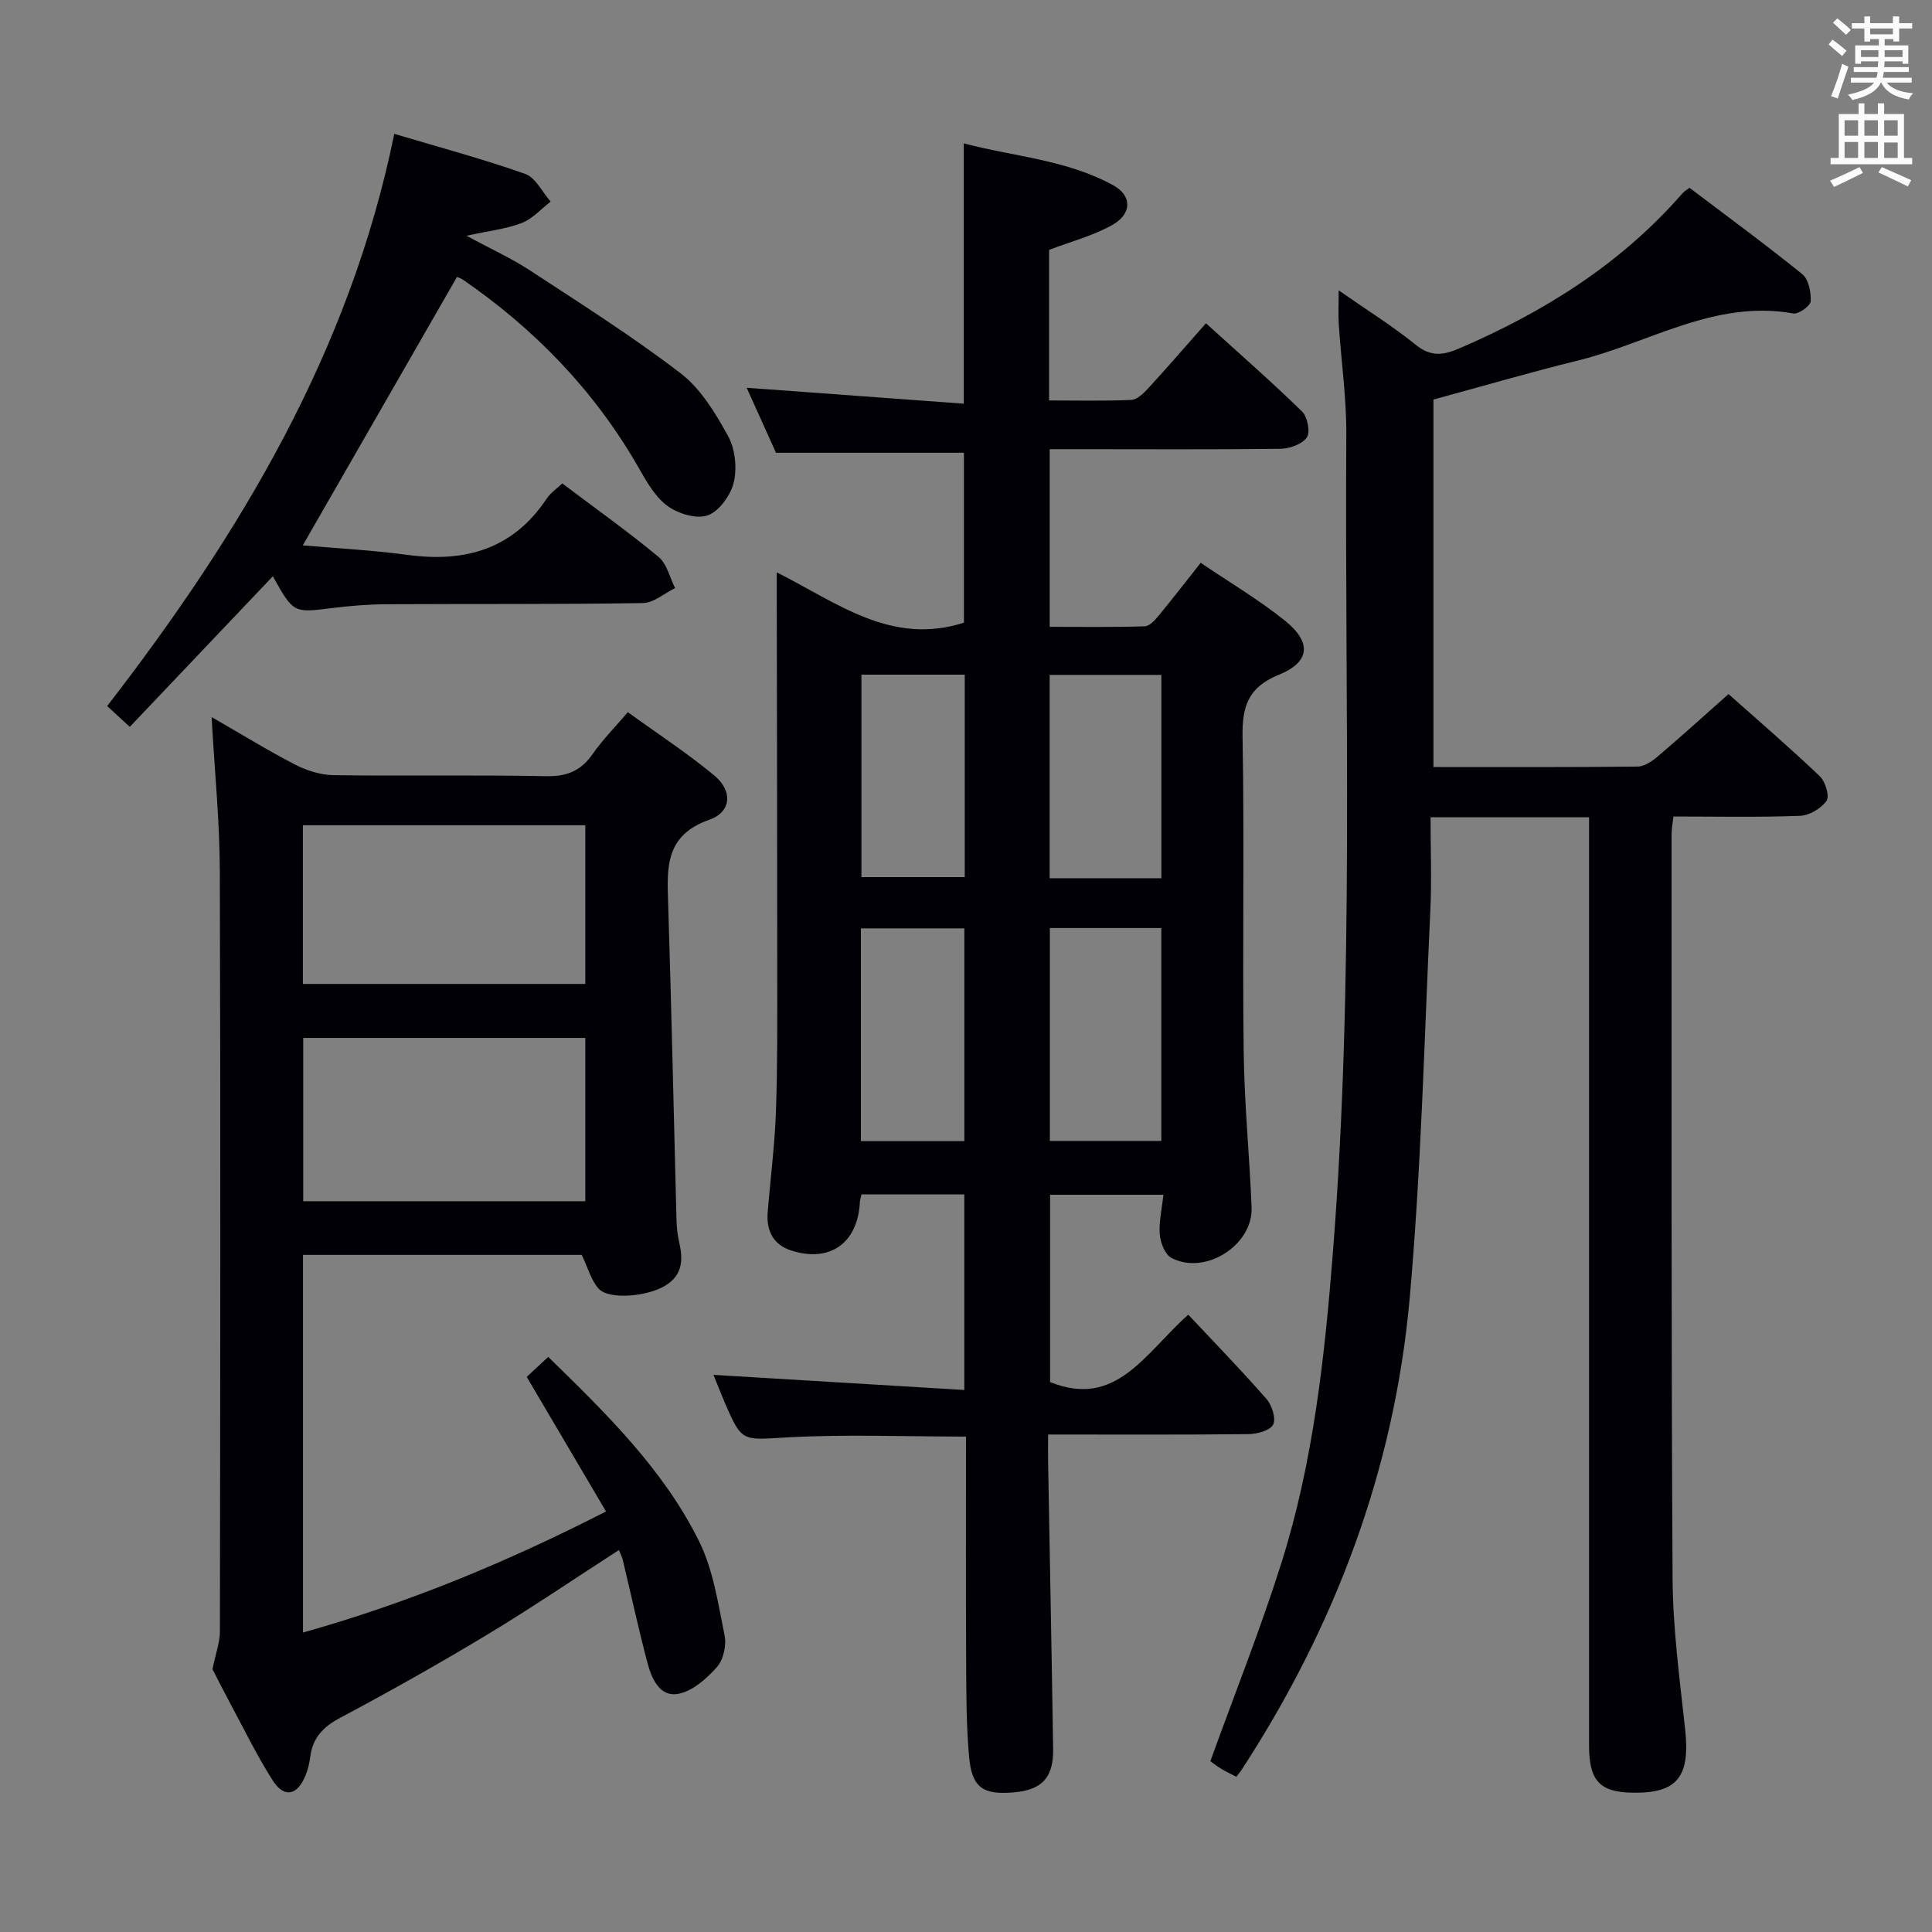 <svg enable-background="new 0 0 400 400" viewBox="0 0 400 400" xmlns="http://www.w3.org/2000/svg"><rect x="0" y="0" width="400" height="400" fill="#808080" stroke="none"/><g fill="#010105"><path d="m200 297.43c-12.64 0-24.79-.5-36.86.16-9.52.52-9.49 1.17-13.15-7.35-.78-1.81-1.48-3.65-2.27-5.59 17.36 1.05 34.44 2.08 51.93 3.13 0-14.1 0-27.15 0-40.49-7.1 0-14.16 0-21.28 0-.14.64-.32 1.09-.34 1.56-.41 8.52-6.23 12.68-14.32 10.02-3.64-1.2-5.07-4.12-4.77-7.85.56-6.95 1.46-13.89 1.71-20.85.34-9.65.27-19.32.27-28.98 0-25.66-.06-51.32-.1-76.98 0-1.61 0-3.22 0-5.71 12.56 6.32 23.69 15.23 38.75 10.42 0-11.37 0-23.39 0-35.18-12.78 0-25.51 0-38.91 0-1.77-3.92-3.85-8.55-6.07-13.46 15.23 1.12 29.9 2.2 44.95 3.3 0-18.29 0-35.66 0-53.9 10.32 2.75 21.3 3.36 31.01 8.72 3.85 2.13 3.82 5.9-.28 8.19-3.97 2.22-8.53 3.41-13.07 5.15v31.17c5.79 0 11.4.14 17-.11 1.22-.06 2.56-1.36 3.51-2.39 3.93-4.28 7.74-8.69 11.97-13.48 6.78 6.16 13.52 12.04 19.91 18.28 1.12 1.09 1.73 4.26.97 5.36-.97 1.41-3.56 2.32-5.47 2.35-13.99.17-27.99.08-41.99.08-1.81 0-3.62 0-5.77 0v36.78c6.49 0 13.08.1 19.67-.11 1.02-.03 2.17-1.33 2.96-2.29 2.85-3.45 5.57-7 8.63-10.86 5.97 4.05 11.99 7.62 17.41 11.95 5.6 4.48 5.29 8.58-1.2 11.22-6.43 2.61-7.66 6.59-7.54 12.95.39 21.65-.04 43.32.23 64.98.13 10.79 1.2 21.56 1.64 32.35.31 7.83-9.6 14.14-16.59 10.47-1.33-.7-2.28-3.12-2.42-4.82-.21-2.59.43-5.25.75-8.26-7.86 0-15.46 0-23.46 0v38.78c13.7 5.53 19.6-5.95 28.61-13.95 5.46 5.82 10.99 11.5 16.19 17.45 1.13 1.29 2.01 4.04 1.38 5.3-.62 1.23-3.31 1.96-5.1 1.98-13.63.15-27.27.08-41.49.08 0 2.14-.03 3.92 0 5.69.35 19.81.74 39.61 1.04 59.42.09 5.96-2.34 8.5-8.21 8.99-6.34.53-8.62-1-9.19-7.39-.59-6.61-.58-13.28-.61-19.93-.08-15.33-.03-30.66-.03-46.35zm17.36-105.29v44.08h23.08c0-14.9 0-29.43 0-44.08-7.84 0-15.29 0-23.08 0zm23.09-10.31c0-14.25 0-28.09 0-42.1-7.94 0-15.51 0-23.13 0v42.1zm-62.21 10.38v44.05h21.42c0-14.88 0-29.42 0-44.05-7.26 0-14.18 0-21.42 0zm.11-52.53v41.92h21.39c0-14.15 0-27.9 0-41.92-7.17 0-14.09 0-21.39 0z"/><path d="m329 169.21c-11.15 0-21.47 0-32.82 0 0 6.55.26 12.99-.05 19.41-1.26 26.74-1.89 53.54-4.27 80.18-3.17 35.37-15.41 67.86-34.8 97.63-.27.41-.59.78-1.09 1.43-1.15-.6-2.17-1.06-3.11-1.64-.97-.6-1.88-1.3-2.27-1.58 5.02-13.9 10.37-27.31 14.71-41.04 6.64-21.03 8.98-42.84 10.7-64.76 4.4-56.21 2.38-112.52 2.74-168.79.05-7.62-1.06-15.24-1.56-22.86-.14-2.07-.02-4.16-.02-7.07 5.72 3.99 11.06 7.31 15.92 11.24 3.11 2.52 5.66 2.23 8.99.8 17.65-7.58 33.58-17.56 46.31-32.19.32-.37.78-.61 1.41-1.09 7.79 5.9 15.71 11.7 23.34 17.87 1.31 1.06 1.86 3.74 1.75 5.62-.05.96-2.52 2.73-3.6 2.53-16.26-2.92-29.84 6.12-44.61 9.75-9.96 2.45-19.82 5.34-29.89 8.07v76.09c14.34 0 28.31.06 42.28-.1 1.43-.02 3.05-1.15 4.24-2.17 4.81-4.09 9.5-8.34 14.57-12.84 6.36 5.66 12.78 11.17 18.9 17.01 1.16 1.1 2.07 4.15 1.39 5.1-1.12 1.59-3.58 3.03-5.53 3.1-8.62.33-17.27.14-26.17.14-.16 1.48-.38 2.59-.38 3.7.02 51.33-.09 102.66.21 153.99.06 10.44 1.47 20.88 2.6 31.29 1.07 9.87-1.61 13.31-10.99 13.13-6.7-.13-8.9-2.51-8.9-9.7-.01-62 0-123.99 0-185.99 0-1.95 0-3.91 0-6.26z"/><path d="m109.05 285.07c1.48-1.37 2.92-2.71 4.46-4.14 11.95 11.68 23.85 23.26 31.26 38.24 2.92 5.92 3.91 12.86 5.25 19.44.42 2.05-.25 5.05-1.61 6.56-2.14 2.4-5.08 5.01-8.03 5.53-3.83.67-5.49-3.23-6.35-6.49-1.86-7.05-3.4-14.19-5.1-21.28-.14-.61-.46-1.17-.79-2.01-9.25 5.97-18.13 12.01-27.32 17.55-9.97 6.01-20.12 11.72-30.4 17.19-3.56 1.89-5.71 4.18-6.2 8.14-.16 1.3-.49 2.63-.99 3.84-1.7 4.14-4.42 4.68-6.8.93-3.21-5.03-5.83-10.44-8.66-15.7-1.49-2.78-2.91-5.6-3.78-7.28.68-3.32 1.53-5.55 1.54-7.78.07-52.5.15-105-.02-157.5-.03-10.28-1.07-20.56-1.7-31.85 6.23 3.58 11.68 6.95 17.35 9.87 2.4 1.23 5.27 2.13 7.93 2.16 14.66.21 29.33-.08 44 .21 4.32.09 7.23-1.14 9.64-4.63 1.98-2.85 4.47-5.35 7.25-8.62 6 4.34 12.23 8.4 17.91 13.11 3.83 3.17 3.59 7.54-1.03 9.16-9.27 3.25-8.76 10.04-8.52 17.49.69 21.79 1.15 43.58 1.72 65.37.04 1.49.19 3.01.53 4.46.85 3.66.83 6.92-2.89 9.16-3.68 2.22-11.55 2.97-13.73.63-1.56-1.68-2.19-4.23-3.53-7.02-18.63 0-38 0-57.71 0v78.19c21.71-6.1 42.22-14.57 62.74-25.07-5.59-9.5-10.96-18.6-16.42-27.86zm12.13-36.37c0-11.44 0-22.64 0-33.81-19.76 0-39.12 0-58.4 0v33.81zm-58.47-44.99h58.47c0-11.15 0-22.01 0-32.85-19.75 0-39.09 0-58.47 0z"/><path d="m94.61 57.34c-10.65 18.53-21.13 36.78-31.92 55.57 6.81.6 14.31.98 21.73 1.98 11.92 1.61 21.81-1.2 28.77-11.66.81-1.21 2.12-2.09 3.22-3.14 6.74 5.08 13.53 9.9 19.93 15.2 1.74 1.44 2.32 4.28 3.43 6.47-2.23 1.08-4.44 3.07-6.68 3.1-17.66.28-35.32.14-52.98.24-3.81.02-7.64.33-11.43.8-7.92.99-7.91 1.07-12.19-6.59-9.85 10.37-19.65 20.69-29.62 31.18-1.72-1.59-3.04-2.79-4.68-4.31 27.48-35.57 50.24-73.36 59.44-118.47 9.51 2.84 18.43 5.22 27.11 8.3 2.16.76 3.53 3.76 5.26 5.73-1.98 1.52-3.75 3.57-5.99 4.43-3.19 1.24-6.72 1.61-11.44 2.64 5.03 2.72 9.28 4.64 13.13 7.16 10.55 6.91 21.24 13.67 31.23 21.33 4.17 3.2 7.21 8.25 9.81 12.98 1.47 2.67 1.88 6.6 1.18 9.58-.63 2.67-3.04 6.03-5.43 6.85-2.38.82-6.28-.41-8.48-2.1-2.63-2.03-4.39-5.35-6.12-8.35-9.02-15.55-21.19-28.1-35.92-38.27-.64-.44-1.43-.68-1.36-.65z"/></g><path d="m378.6 9.2.8-1c.9.7 1.9 1.4 2.9 2.3l-.9 1.1c-1.1-.9-2-1.7-2.8-2.4zm.5 10.7c.9-2.1 1.6-4.3 2.3-6.7.4.2.8.4 1.3.6-.7 2.1-1.5 4.3-2.2 6.6zm.4-15.2.9-.9c1 .8 2 1.6 2.8 2.4l-1 1c-1-.9-1.9-1.8-2.7-2.5zm12.5-1.3h1.2v1.4h2.7v1.1h-2.7v2.7h-1.2v-.5h-1.8v1.3h4.9v3.8h-1.2v-.5h-3.7c0 .4-.1.9-.1 1.2h5.1v1h-5.2c0 .5-.1.9-.2 1.2h6v1h-5.2c1.1 1.3 2.9 2 5.5 2.2-.4.4-.7.8-.9 1.3-2.9-.5-4.8-1.6-5.7-3.5h-.1c-.8 1.7-2.7 2.9-5.9 3.6-.2-.4-.6-.8-.9-1.1 2.8-.6 4.6-1.4 5.4-2.5h-4.8v-1h5.3c.1-.3.2-.7.2-1.2h-4.9v-1h5c0-.4 0-.8.1-1.2h-3.6v.5h-1.2v-3.8h4.9v-1.3h-1.8v.5h-1.2v-2.7h-2.6v-1.1h2.6v-1.4h1.2v1.4h4.7v-1.4zm-6.7 8.4h3.6c0-.4 0-.9 0-1.4h-3.6zm1.9-4.7h4.7v-1.2h-4.7zm6.7 3.3h-3.7v1.4h3.7z" fill="#fafbfa"/><path d="m384.7 21.4h1.3v2.2h2.8v-2.2h1.3v2.2h4.1v9.1h1.7v1.3h-16.9v-1.3h1.7v-9.1h4.1v-2.2zm.3 13.2.7 1.2c-1.8.9-3.8 1.9-6 2.9-.2-.4-.5-.8-.8-1.3 2.4-1 4.4-2 6.1-2.8zm-3.1-6.5h2.8v-3.2h-2.8zm0 4.6h2.8v-3.3h-2.8zm4.1-4.6h2.8v-3.2h-2.8zm0 4.6h2.8v-3.3h-2.8zm3.6 1.9c2.1.9 4.1 1.8 6.1 2.7l-.7 1.3c-2.2-1.1-4.2-2-6.1-2.9zm3.3-9.7h-2.8v3.2h2.8zm-2.8 7.8h2.8v-3.2h-2.8z" fill="#fafbfa"/></svg>